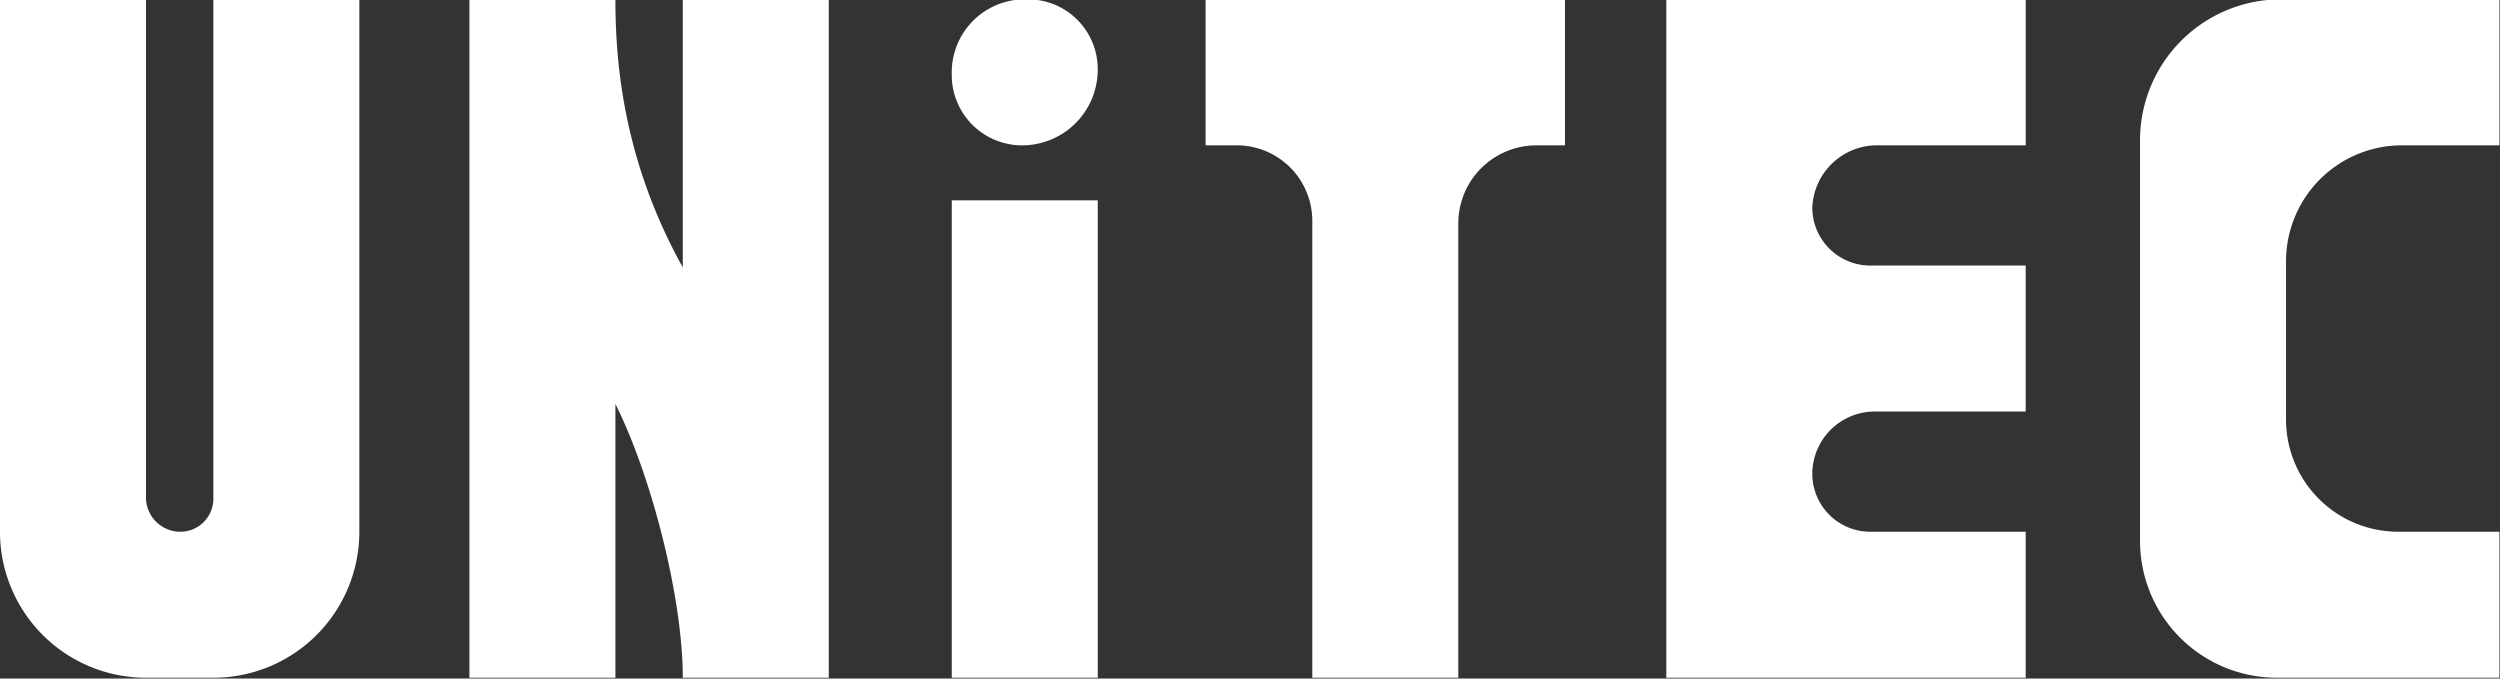 <?xml version="1.0" encoding="UTF-8" standalone="no"?>
<!-- Created with Inkscape (http://www.inkscape.org/) -->

<svg
   width="512"
   height="138.967"
   viewBox="0 0 135.467 36.768"
   version="1.1"
   id="svg1"
   inkscape:version="1.4 (86a8ad7, 2024-10-11)"
   sodipodi:docname="unitec_Texto_Negro_SVG.svg"
   xmlns:inkscape="http://www.inkscape.org/namespaces/inkscape"
   xmlns:sodipodi="http://sodipodi.sourceforge.net/DTD/sodipodi-0.dtd"
   xmlns:xlink="http://www.w3.org/1999/xlink"
   xmlns="http://www.w3.org/2000/svg"
   xmlns:svg="http://www.w3.org/2000/svg">
  <rect x="0" y="0" width="135.467" height="36.768" fill="#333333" stroke="none"/>
  <sodipodi:namedview
     id="namedview1"
     pagecolor="#505050"
     bordercolor="#eeeeee"
     borderopacity="1"
     inkscape:showpageshadow="0"
     inkscape:pageopacity="0"
     inkscape:pagecheckerboard="0"
     inkscape:deskcolor="#505050"
     inkscape:document-units="mm"
     inkscape:zoom="1.0800781"
     inkscape:cx="231.00181"
     inkscape:cy="47.681737"
     inkscape:window-width="1366"
     inkscape:window-height="705"
     inkscape:window-x="-8"
     inkscape:window-y="-8"
     inkscape:window-maximized="1"
     inkscape:current-layer="layer3"
     showguides="true" />
  <defs
     id="defs1">
    <inkscape:path-effect
       effect="fillet_chamfer"
       id="path-effect13"
       is_visible="true"
       lpeversion="1"
       nodesatellites_param="F,0,0,1,0,0,0,1 @ F,0,0,1,0,0,0,1 @ F,0,0,1,0,0,0,1 @ F,0,0,1,0,0,0,1 @ F,0,0,1,0,0,0,1 @ F,0,0,1,0,0,0,1 @ F,0,0,1,0,0,0,1 @ F,0,0,1,0,0,0,1 @ F,0,0,1,0,0,0,1 @ F,0,0,1,0,0,0,1 @ F,0,0,1,0,0,0,1"
       radius="0"
       unit="px"
       method="auto"
       mode="F"
       chamfer_steps="1"
       flexible="false"
       use_knot_distance="true"
       apply_no_radius="true"
       apply_with_radius="true"
       only_selected="false"
       hide_knots="false" />
    <inkscape:path-effect
       effect="fillet_chamfer"
       id="path-effect11"
       is_visible="true"
       lpeversion="1"
       nodesatellites_param="F,0,0,1,0,6.641,0,1 @ F,0,0,1,0,6.446,0,1 @ F,0,0,1,0,0,0,1 @ F,0,0,1,0,0,0,1 @ F,0,0,1,0,5.285,0,1 @ F,0,0,1,0,5.466,0,1 @ F,0,0,1,0,0,0,1 @ F,0,0,1,0,0,0,1"
       radius="0"
       unit="px"
       method="auto"
       mode="F"
       chamfer_steps="1"
       flexible="false"
       use_knot_distance="true"
       apply_no_radius="true"
       apply_with_radius="true"
       only_selected="false"
       hide_knots="false" />
    <inkscape:path-effect
       effect="fillet_chamfer"
       id="path-effect10"
       is_visible="true"
       lpeversion="1"
       nodesatellites_param="F,0,0,1,0,0,0,1 @ F,0,0,1,0,0,0,1 @ F,0,0,1,0,0,0,1 @ F,0,0,1,0,0,0,1 @ F,0,0,1,0,2.732,0,1 @ F,0,0,1,0,2.954,0,1 @ F,0,0,1,0,0,0,1 @ F,0,0,1,0,0,0,1 @ F,0,0,1,0,2.732,0,1 @ F,0,0,1,0,3.171,0,1 @ F,0,0,1,0,0,0,1 @ F,0,0,1,0,0,0,1"
       radius="0"
       unit="px"
       method="auto"
       mode="F"
       chamfer_steps="1"
       flexible="false"
       use_knot_distance="true"
       apply_no_radius="true"
       apply_with_radius="true"
       only_selected="false"
       hide_knots="false" />
    <inkscape:path-effect
       effect="fillet_chamfer"
       id="path-effect9"
       is_visible="true"
       lpeversion="1"
       nodesatellites_param="F,0,0,1,0,0,0,1 @ F,0,0,1,0,0,0,1 @ F,0,0,1,0,3.557,0,1 @ F,0,0,1,0,0,0,1 @ F,0,0,1,0,0,0,1 @ F,0,0,1,0,3.68,0,1 @ F,0,0,1,0,0,0,1 @ F,0,0,1,0,0,0,1"
       radius="0"
       unit="px"
       method="auto"
       mode="F"
       chamfer_steps="1"
       flexible="false"
       use_knot_distance="true"
       apply_no_radius="true"
       apply_with_radius="true"
       only_selected="false"
       hide_knots="false" />
    <inkscape:path-effect
       effect="fillet_chamfer"
       id="path-effect8"
       is_visible="true"
       lpeversion="1"
       nodesatellites_param="F,0,0,1,0,3.44,0,1 @ F,0,0,1,0,3.286,0,1 @ F,0,0,1,0,3.566,0,1 @ F,0,0,1,0,3.313,0,1"
       radius="0"
       unit="px"
       method="auto"
       mode="F"
       chamfer_steps="1"
       flexible="false"
       use_knot_distance="true"
       apply_no_radius="true"
       apply_with_radius="true"
       only_selected="false"
       hide_knots="false" />
    <inkscape:path-effect
       effect="fillet_chamfer"
       id="path-effect7"
       is_visible="true"
       lpeversion="1"
       nodesatellites_param="F,0,0,1,0,0,0,1 @ F,0,0,1,0,0,0,1 @ F,0,0,1,0,0,0,1 @ F,0,0,1,0,0,0,1"
       radius="0"
       unit="px"
       method="auto"
       mode="F"
       chamfer_steps="1"
       flexible="false"
       use_knot_distance="true"
       apply_no_radius="true"
       apply_with_radius="true"
       only_selected="false"
       hide_knots="false" />
    <inkscape:path-effect
       effect="fillet_chamfer"
       id="path-effect6"
       is_visible="true"
       lpeversion="1"
       nodesatellites_param="F,0,0,1,0,0,0,1 @ F,0,0,1,0,0,0,1 @ F,0,0,1,0,0,0,1 @ F,0,0,1,0,0,0,1 @ F,0,0,1,0,0,0,1 @ F,0,0,1,0,6.879,0,1 @ F,0,0,1,0,0,0,1 @ F,0,0,1,0,0,0,1 @ F,0,0,1,0,0,0,1 @ F,0,0,1,0,6.493,0,1 @ F,0,0,1,0,0,0,1"
       radius="0"
       unit="px"
       method="auto"
       mode="F"
       chamfer_steps="1"
       flexible="false"
       use_knot_distance="true"
       apply_no_radius="true"
       apply_with_radius="true"
       only_selected="false"
       hide_knots="false" />
    <inkscape:path-effect
       effect="fillet_chamfer"
       id="path-effect5"
       is_visible="true"
       lpeversion="1"
       nodesatellites_param="F,0,0,1,0,0,0,1 @ F,0,0,1,0,6.879,0,1 @ F,0,0,1,0,6.879,0,1 @ F,0,0,1,0,0,0,1 @ F,0,0,1,0,0,0,1 @ F,0,0,1,0,1.556,0,1 @ F,0,0,1,0,1.619,0,1 @ F,0,0,1,0,0,0,1"
       radius="0"
       unit="px"
       method="auto"
       mode="F"
       chamfer_steps="1"
       flexible="false"
       use_knot_distance="true"
       apply_no_radius="true"
       apply_with_radius="true"
       only_selected="false"
       hide_knots="false" />
    <inkscape:path-effect
       effect="fillet_chamfer"
       id="path-effect28"
       is_visible="true"
       lpeversion="1"
       nodesatellites_param="F,0,0,1,0,0,0,1 @ F,0,0,1,0,6.88,0,1 @ F,0,0,1,0,0,0,1"
       radius="0"
       unit="px"
       method="auto"
       mode="F"
       chamfer_steps="1"
       flexible="false"
       use_knot_distance="true"
       apply_no_radius="true"
       apply_with_radius="true"
       only_selected="false"
       hide_knots="false" />
    <linearGradient
       id="linearGradient18"
       inkscape:collect="always">
      <stop
         style="stop-color:#2e00bd;stop-opacity:0;"
         offset="0"
         id="stop18" />
      <stop
         style="stop-color:#19076b;stop-opacity:0.829;"
         offset="1"
         id="stop17" />
    </linearGradient>
    <inkscape:path-effect
       effect="fillet_chamfer"
       id="path-effect12"
       is_visible="true"
       lpeversion="1"
       nodesatellites_param="F,0,0,1,0,13.474,0,1 @ F,0,0,1,0,0,0,1 @ F,0,0,1,0,0,0,1 @ F,0,0,1,0,0,0,1 @ F,0,0,1,0,13.108,0,1 @ F,0,0,1,0,13.108,0,1 | F,0,0,1,0,6.736,0,1 @ F,0,0,1,0,6.859,0,1 @ F,0,0,1,0,6.494,0,1 @ F,0,0,1,0,6.37,0,1"
       radius="0"
       unit="px"
       method="auto"
       mode="F"
       chamfer_steps="1"
       flexible="false"
       use_knot_distance="true"
       apply_no_radius="true"
       apply_with_radius="true"
       only_selected="false"
       hide_knots="false" />
    <inkscape:path-effect
       effect="fillet_chamfer"
       id="path-effect4"
       is_visible="true"
       lpeversion="1"
       nodesatellites_param="F,0,0,1,0,6.879,0,1 @ F,0,0,1,0,6.879,0,1 @ F,0,0,1,0,6.879,0,1 @ F,0,0,1,0,6.879,0,1"
       radius="0"
       unit="px"
       method="auto"
       mode="F"
       chamfer_steps="1"
       flexible="false"
       use_knot_distance="true"
       apply_no_radius="true"
       apply_with_radius="true"
       only_selected="false"
       hide_knots="false" />
    <inkscape:path-effect
       effect="fillet_chamfer"
       id="path-effect3"
       is_visible="true"
       lpeversion="1"
       nodesatellites_param="F,0,0,1,0,13.221,0,1 @ F,0,0,1,0,0,0,1 @ F,0,0,1,0,0,0,1 @ F,0,0,1,0,13.221,0,1 | F,0,0,1,0,4.252,0,1 @ F,0,0,1,0,4.08,0,1 @ F,0,0,1,0,0,0,1 @ F,0,0,1,0,0,0,1"
       radius="0"
       unit="px"
       method="auto"
       mode="F"
       chamfer_steps="1"
       flexible="false"
       use_knot_distance="true"
       apply_no_radius="true"
       apply_with_radius="true"
       only_selected="false"
       hide_knots="false" />
    <inkscape:path-effect
       effect="fillet_chamfer"
       id="path-effect2"
       nodesatellites_param="F,0,0,1,0,0,0,1 @ F,0,0,1,0,0,0,1 @ F,0,0,1,0,0,0,1 @ F,0,0,1,0,0,0,1 @ F,0,0,1,0,0,0,1 @ F,0,0,1,0,0,0,1 @ F,0,0,1,0,0,0,1 @ F,0,0,1,0,0,0,1 @ F,0,0,1,0,0,0,1 @ F,0,0,1,0,0,0,1 @ F,0,0,1,0,0,0,1 | F,0,0,1,0,0,0,1 @ F,0,0,1,0,0,0,1 @ F,0,0,1,0,0,0,1 @ F,0,0,1,0,0,0,1 @ F,0,0,1,0,0,0,1"
       is_visible="true"
       lpeversion="1"
       radius="0"
       unit="px"
       method="auto"
       mode="F"
       chamfer_steps="1"
       flexible="false"
       use_knot_distance="true"
       apply_no_radius="true"
       apply_with_radius="true"
       only_selected="false"
       hide_knots="false" />
    <inkscape:path-effect
       effect="fillet_chamfer"
       id="path-effect4-4"
       is_visible="true"
       lpeversion="1"
       nodesatellites_param="F,0,0,1,0,6.879,0,1 @ F,0,0,1,0,6.879,0,1 @ F,0,0,1,0,6.879,0,1 @ F,0,0,1,0,6.879,0,1"
       radius="0"
       unit="px"
       method="auto"
       mode="F"
       chamfer_steps="1"
       flexible="false"
       use_knot_distance="true"
       apply_no_radius="true"
       apply_with_radius="true"
       only_selected="false"
       hide_knots="false" />
    <inkscape:path-effect
       effect="fillet_chamfer"
       id="path-effect4-4-2"
       is_visible="true"
       lpeversion="1"
       nodesatellites_param="F,0,0,1,0,6.879,0,1 @ F,0,0,1,0,6.879,0,1 @ F,0,0,1,0,6.879,0,1 @ F,0,0,1,0,6.879,0,1"
       radius="0"
       unit="px"
       method="auto"
       mode="F"
       chamfer_steps="1"
       flexible="false"
       use_knot_distance="true"
       apply_no_radius="true"
       apply_with_radius="true"
       only_selected="false"
       hide_knots="false" />
    <inkscape:path-effect
       effect="fillet_chamfer"
       id="path-effect3-1"
       is_visible="true"
       lpeversion="1"
       nodesatellites_param="F,0,0,1,0,13.221,0,1 @ F,0,0,1,0,0,0,1 @ F,0,0,1,0,0,0,1 @ F,0,0,1,0,13.221,0,1 | F,0,0,1,0,4.252,0,1 @ F,0,0,1,0,4.08,0,1 @ F,0,0,1,0,0,0,1 @ F,0,0,1,0,0,0,1"
       radius="0"
       unit="px"
       method="auto"
       mode="F"
       chamfer_steps="1"
       flexible="false"
       use_knot_distance="true"
       apply_no_radius="true"
       apply_with_radius="true"
       only_selected="false"
       hide_knots="false" />
    <inkscape:path-effect
       effect="fillet_chamfer"
       id="path-effect3-1-8"
       is_visible="true"
       lpeversion="1"
       nodesatellites_param="F,0,0,1,0,13.221,0,1 @ F,0,0,1,0,0,0,1 @ F,0,0,1,0,0,0,1 @ F,0,0,1,0,13.221,0,1 | F,0,0,1,0,4.252,0,1 @ F,0,0,1,0,4.08,0,1 @ F,0,0,1,0,0,0,1 @ F,0,0,1,0,0,0,1"
       radius="0"
       unit="px"
       method="auto"
       mode="F"
       chamfer_steps="1"
       flexible="false"
       use_knot_distance="true"
       apply_no_radius="true"
       apply_with_radius="true"
       only_selected="false"
       hide_knots="false" />
    <inkscape:path-effect
       effect="fillet_chamfer"
       id="path-effect4-4-2-0"
       is_visible="true"
       lpeversion="1"
       nodesatellites_param="F,0,0,1,0,6.879,0,1 @ F,0,0,1,0,6.879,0,1 @ F,0,0,1,0,6.879,0,1"
       radius="0"
       unit="px"
       method="auto"
       mode="F"
       chamfer_steps="1"
       flexible="false"
       use_knot_distance="true"
       apply_no_radius="true"
       apply_with_radius="true"
       only_selected="false"
       hide_knots="false" />
    <clipPath
       clipPathUnits="userSpaceOnUse"
       id="clipPath29">
      <path
         id="path29"
         style="mix-blend-mode:multiply;fill:url(#linearGradient29);fill-opacity:1;fill-rule:nonzero;stroke:#000000;stroke-width:0;stroke-linejoin:miter;stroke-dasharray:none"
         d="m 14.817,50.637 v 55.033 a 6.879,6.879 45 0 0 6.879,6.879 H 113.771 A 6.879,6.879 135 0 0 120.65,105.671 V 50.637 a 6.879,6.879 45 0 0 -6.879,-6.879 l -92.075,0 a 6.879,6.879 135 0 0 -6.879,6.879 z"
         sodipodi:nodetypes="ccccc"
         inkscape:original-d="M 14.816667,43.758053 V 112.54972 H 120.65 V 43.758053 Z"
         inkscape:path-effect="#path-effect4-4-2" />
    </clipPath>
    <linearGradient
       inkscape:collect="always"
       xlink:href="#linearGradient18"
       id="linearGradient29"
       gradientUnits="userSpaceOnUse"
       x1="80.963"
       y1="43.758"
       x2="54.504"
       y2="128.962" />
    <inkscape:path-effect
       effect="fillet_chamfer"
       id="path-effect4-3"
       is_visible="true"
       lpeversion="1"
       nodesatellites_param="F,0,0,1,0,6.879,0,1 @ F,0,0,1,0,6.879,0,1 @ F,0,0,1,0,6.879,0,1 @ F,0,0,1,0,6.879,0,1"
       radius="0"
       unit="px"
       method="auto"
       mode="F"
       chamfer_steps="1"
       flexible="false"
       use_knot_distance="true"
       apply_no_radius="true"
       apply_with_radius="true"
       only_selected="false"
       hide_knots="false" />
    <inkscape:path-effect
       effect="fillet_chamfer"
       id="path-effect3-9"
       is_visible="true"
       lpeversion="1"
       nodesatellites_param="F,0,0,1,0,13.221,0,1 @ F,0,0,1,0,0,0,1 @ F,0,0,1,0,0,0,1 @ F,0,0,1,0,13.221,0,1 | F,0,0,1,0,4.252,0,1 @ F,0,0,1,0,4.08,0,1 @ F,0,0,1,0,0,0,1 @ F,0,0,1,0,0,0,1"
       radius="0"
       unit="px"
       method="auto"
       mode="F"
       chamfer_steps="1"
       flexible="false"
       use_knot_distance="true"
       apply_no_radius="true"
       apply_with_radius="true"
       only_selected="false"
       hide_knots="false" />
  </defs>
  <g
     inkscape:groupmode="layer"
     id="layer3"
     inkscape:label="texto">
    <g
       id="g13"
       transform="matrix(1.15,0,0,1.15,-1.826,-153.818)"
       inkscape:label="UNITEC"
       style="fill:#ffffff;fill-opacity:1">
      <path
         id="rect3"
         style="fill:#ffffff;fill-opacity:1;stroke:#260060;stroke-width:0"
         d="m -1.9560703e-8,133.724 v 25.086 A 6.879,6.879 0 0 0 6.879,165.689 h 3.175 a 6.879,6.879 0 0 0 6.879,-6.879 v -25.086 h -6.879 v 23.53 A 1.556,1.556 0 0 1 8.499,158.81 1.619,1.619 0 0 1 6.879,157.19 V 133.724 Z M 22.119,133.724 v 31.965 h 6.879 v -12.9 c 1.684,3.361 3.175,9.101 3.175,12.9 h 6.879 v -31.965 h -6.879 v 12.629 l -0.036,-0.066 c -2.686,-4.864 -3.139,-9.33 -3.139,-12.563 z m 26.167,0 a 3.44,3.44 0 0 0 -3.44,3.439 v 0.127 a 3.313,3.313 0 0 0 3.313,3.313 3.566,3.566 0 0 0 3.566,-3.566 v -0.027 a 3.286,3.286 0 0 0 -3.286,-3.286 z m 8.522,0 v 6.879 h 1.47 a 3.557,3.557 0 0 1 3.557,3.557 v 21.528 h 6.879 V 144.283 a 3.68,3.68 0 0 1 3.679,-3.679 h 1.348 v -6.879 z m 21.708,0 v 31.965 h 16.933 v -6.879 h -7.322 a 2.732,2.732 0 0 1 -2.732,-2.732 2.943,2.943 0 0 1 2.954,-2.932 h 7.1 v -6.879 h -7.322 a 2.732,2.732 0 0 1 -2.732,-2.731 3.054,3.054 0 0 1 3.171,-2.932 h 6.884 v -6.879 z m 28.962,0 a 6.641,6.641 0 0 0 -6.641,6.641 v 18.878 a 6.446,6.446 0 0 0 6.446,6.445 h 10.487 v -6.879 h -4.769 a 5.285,5.285 0 0 1 -5.285,-5.285 v -7.456 a 5.466,5.466 0 0 1 5.466,-5.466 h 4.588 v -6.879 z m -62.631,9.469 v 22.496 h 6.879 v -22.496 z"
         transform="translate(1.587,-5.334729e-5)" />
    </g>
  </g>
</svg>

